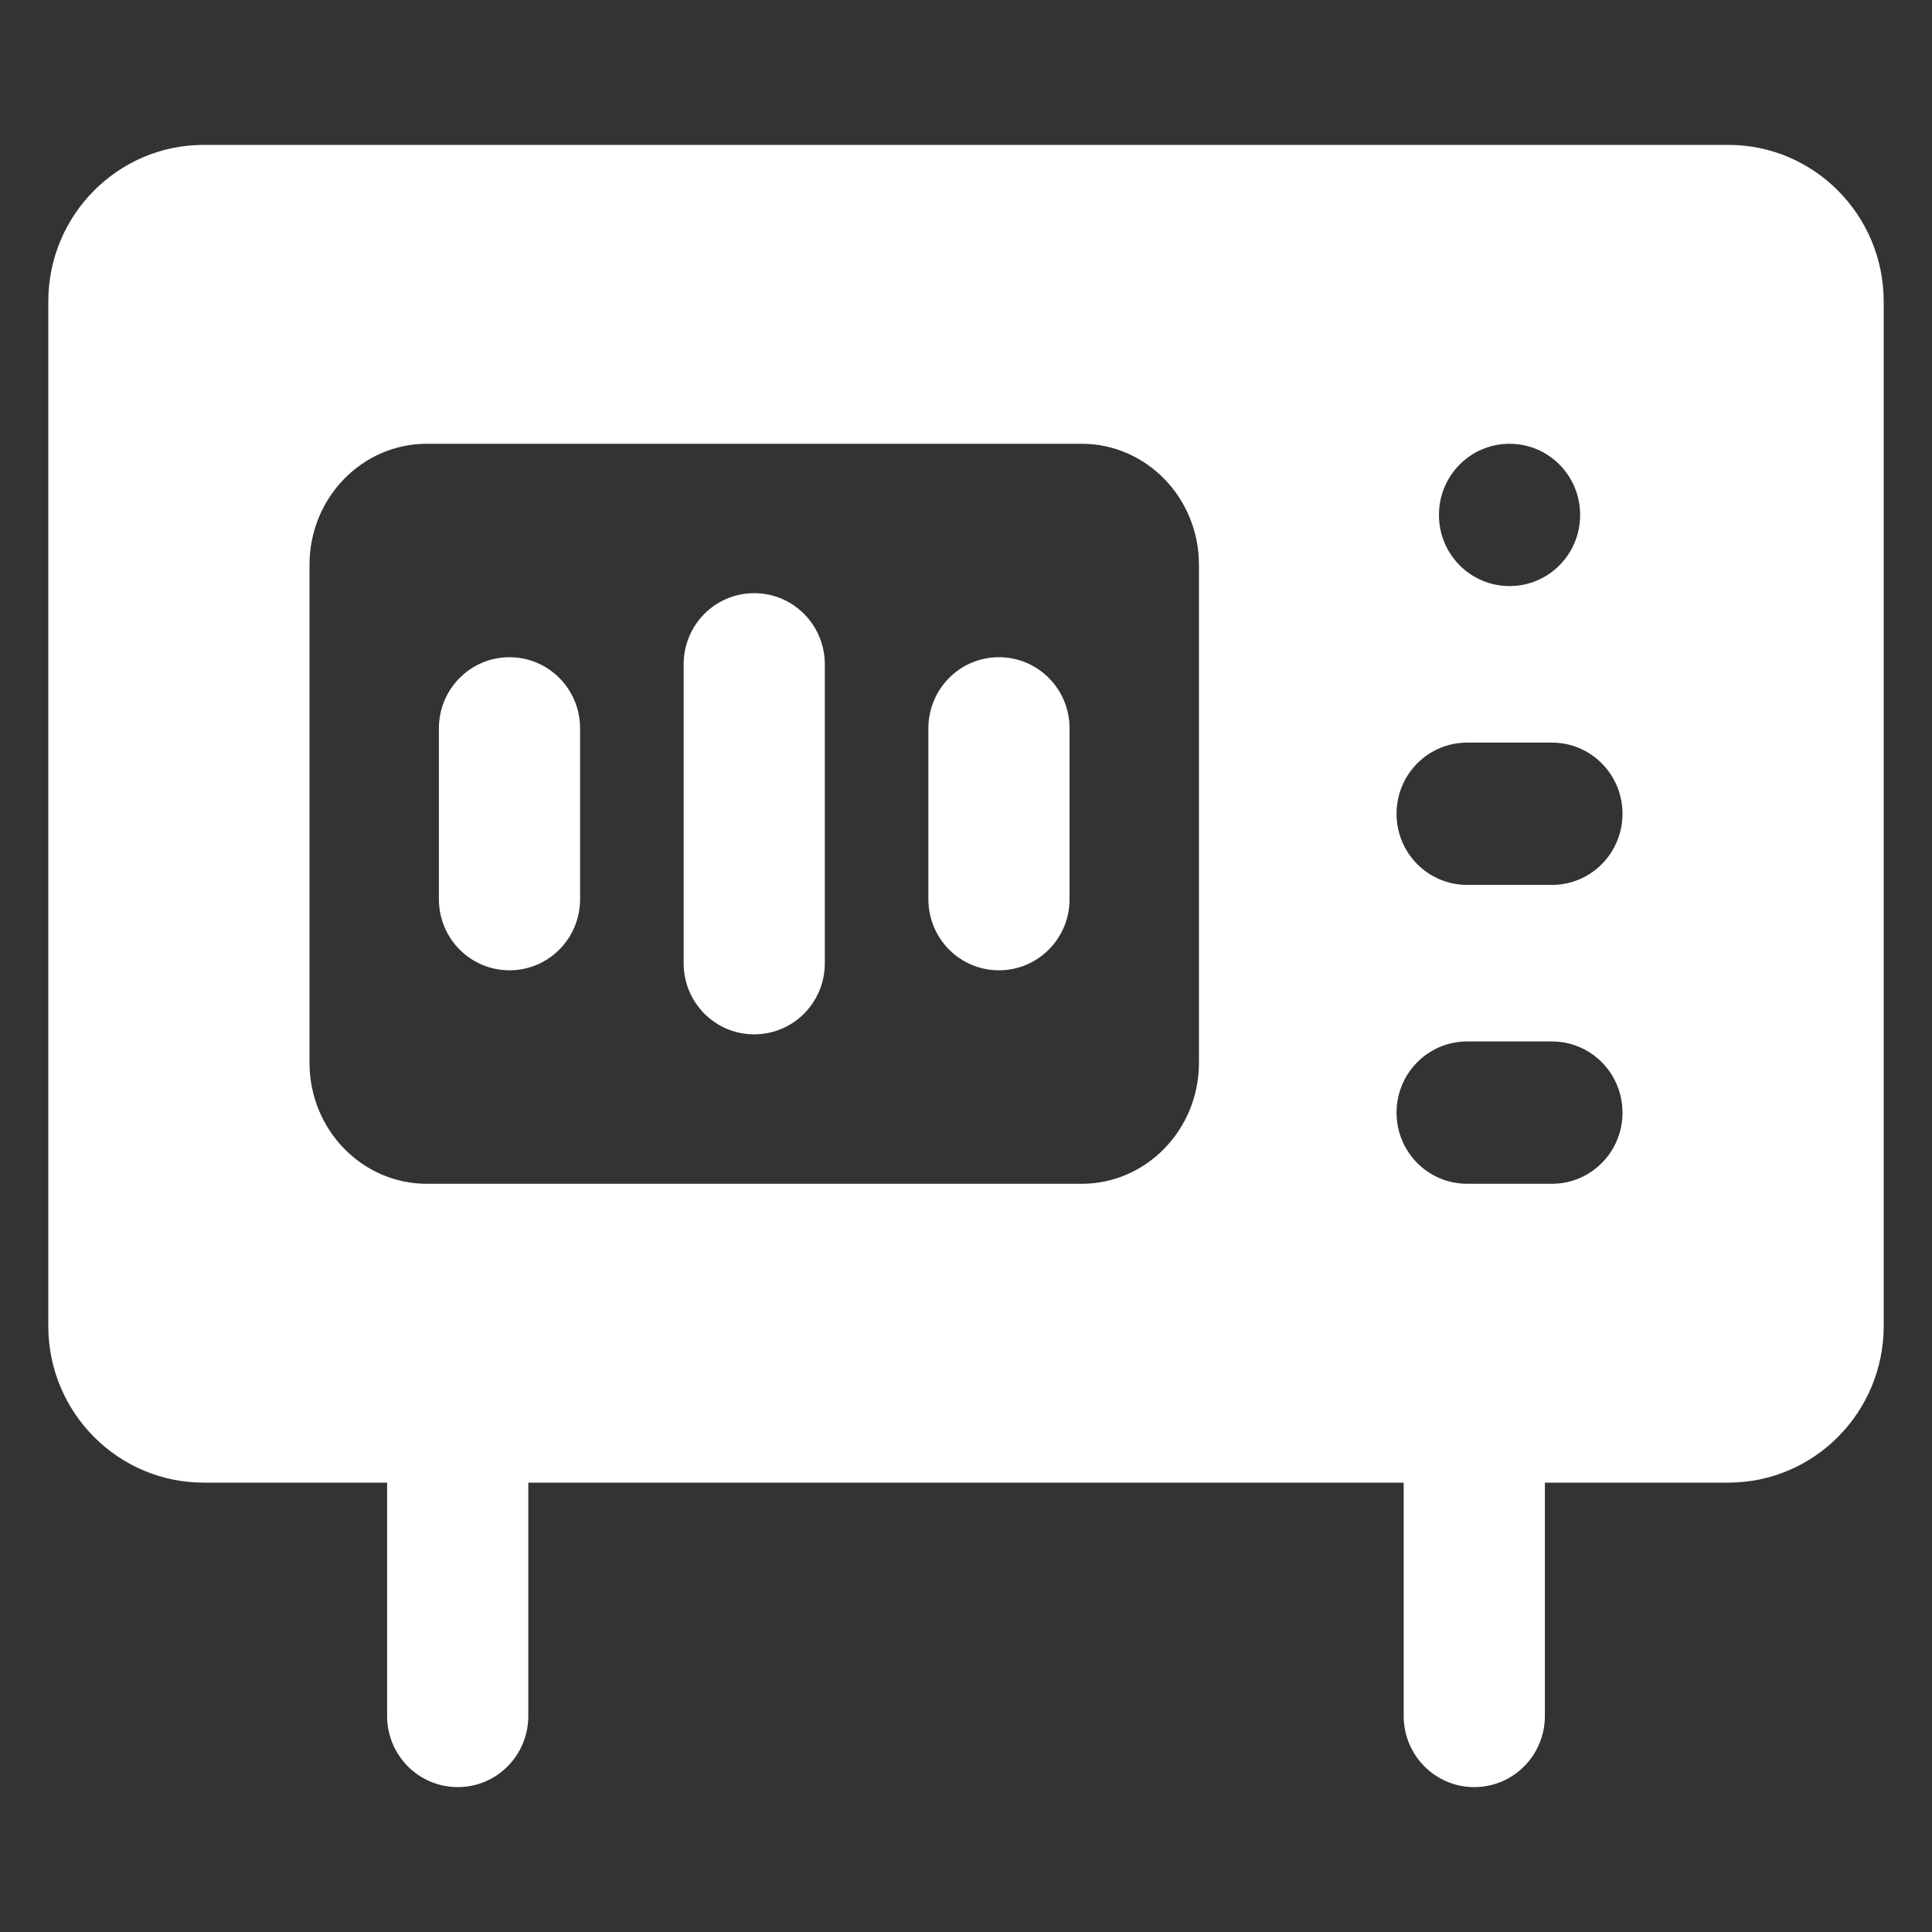 <svg xmlns="http://www.w3.org/2000/svg" viewBox="0 0 40 40" class="design-iconfont">
  <rect x="0" y="0" width="40" height="40" fill="#333333" stroke="none"/>
  <path d="M35.785,3 C37.558,3 39,4.454 39,6.241 L39,6.241 L39,27.455 C39,29.243 37.558,30.696 35.785,30.696 L35.785,30.696 L31.985,30.696 L31.985,35.527 C31.985,36.342 31.332,37 30.523,37 C29.714,37 29.062,36.342 29.062,35.527 L29.062,35.527 L29.062,30.696 L10.938,30.696 L10.938,35.527 C10.938,36.342 10.286,37 9.477,37 C8.668,37 8.015,36.342 8.015,35.527 L8.015,35.527 L8.015,30.696 L4.215,30.696 C2.441,30.696 1,29.243 1,27.455 L1,27.455 L1,6.241 C1,4.454 2.441,3 4.215,3 L4.215,3 Z M32.131,21.562 L30.376,21.562 C29.567,21.562 28.914,22.221 28.914,23.036 C28.914,23.851 29.567,24.509 30.376,24.509 L30.376,24.509 L32.131,24.509 C32.939,24.509 33.592,23.851 33.592,23.036 C33.592,22.221 32.939,21.562 32.131,21.562 L32.131,21.562 Z M22.397,9.188 L8.834,9.188 C7.499,9.188 6.408,10.307 6.408,11.692 L6.408,11.692 L6.408,22.004 C6.408,23.389 7.499,24.509 8.834,24.509 L8.834,24.509 L22.397,24.509 C23.732,24.509 24.823,23.389 24.823,22.004 L24.823,22.004 L24.823,11.692 C24.823,10.307 23.732,9.188 22.397,9.188 L22.397,9.188 Z M15.615,12.281 C16.424,12.281 17.077,12.939 17.077,13.755 L17.077,19.942 C17.077,20.757 16.424,21.415 15.615,21.415 C14.806,21.415 14.154,20.757 14.154,19.942 L14.154,13.755 C14.154,12.939 14.806,12.281 15.615,12.281 Z M10.548,13.607 C11.357,13.607 12.01,14.265 12.01,15.081 L12.01,18.616 C12.01,19.431 11.357,20.089 10.548,20.089 C9.74,20.089 9.087,19.431 9.087,18.616 L9.087,15.081 C9.087,14.265 9.74,13.607 10.548,13.607 Z M20.682,13.607 C21.491,13.607 22.144,14.265 22.144,15.081 L22.144,18.616 C22.144,19.431 21.491,20.089 20.682,20.089 C19.873,20.089 19.221,19.431 19.221,18.616 L19.221,15.081 C19.221,14.265 19.873,13.607 20.682,13.607 Z M32.131,15.375 L30.376,15.375 C29.567,15.375 28.914,16.033 28.914,16.848 C28.914,17.663 29.567,18.321 30.376,18.321 L30.376,18.321 L32.131,18.321 C32.939,18.321 33.592,17.663 33.592,16.848 C33.592,16.033 32.939,15.375 32.131,15.375 L32.131,15.375 Z M31.254,9.188 C30.445,9.188 29.792,9.846 29.792,10.661 C29.792,11.476 30.445,12.134 31.254,12.134 C32.063,12.134 32.715,11.476 32.715,10.661 C32.715,9.846 32.063,9.188 31.254,9.188 Z" fill="#FFF" fill-rule="evenodd"/>
</svg>
